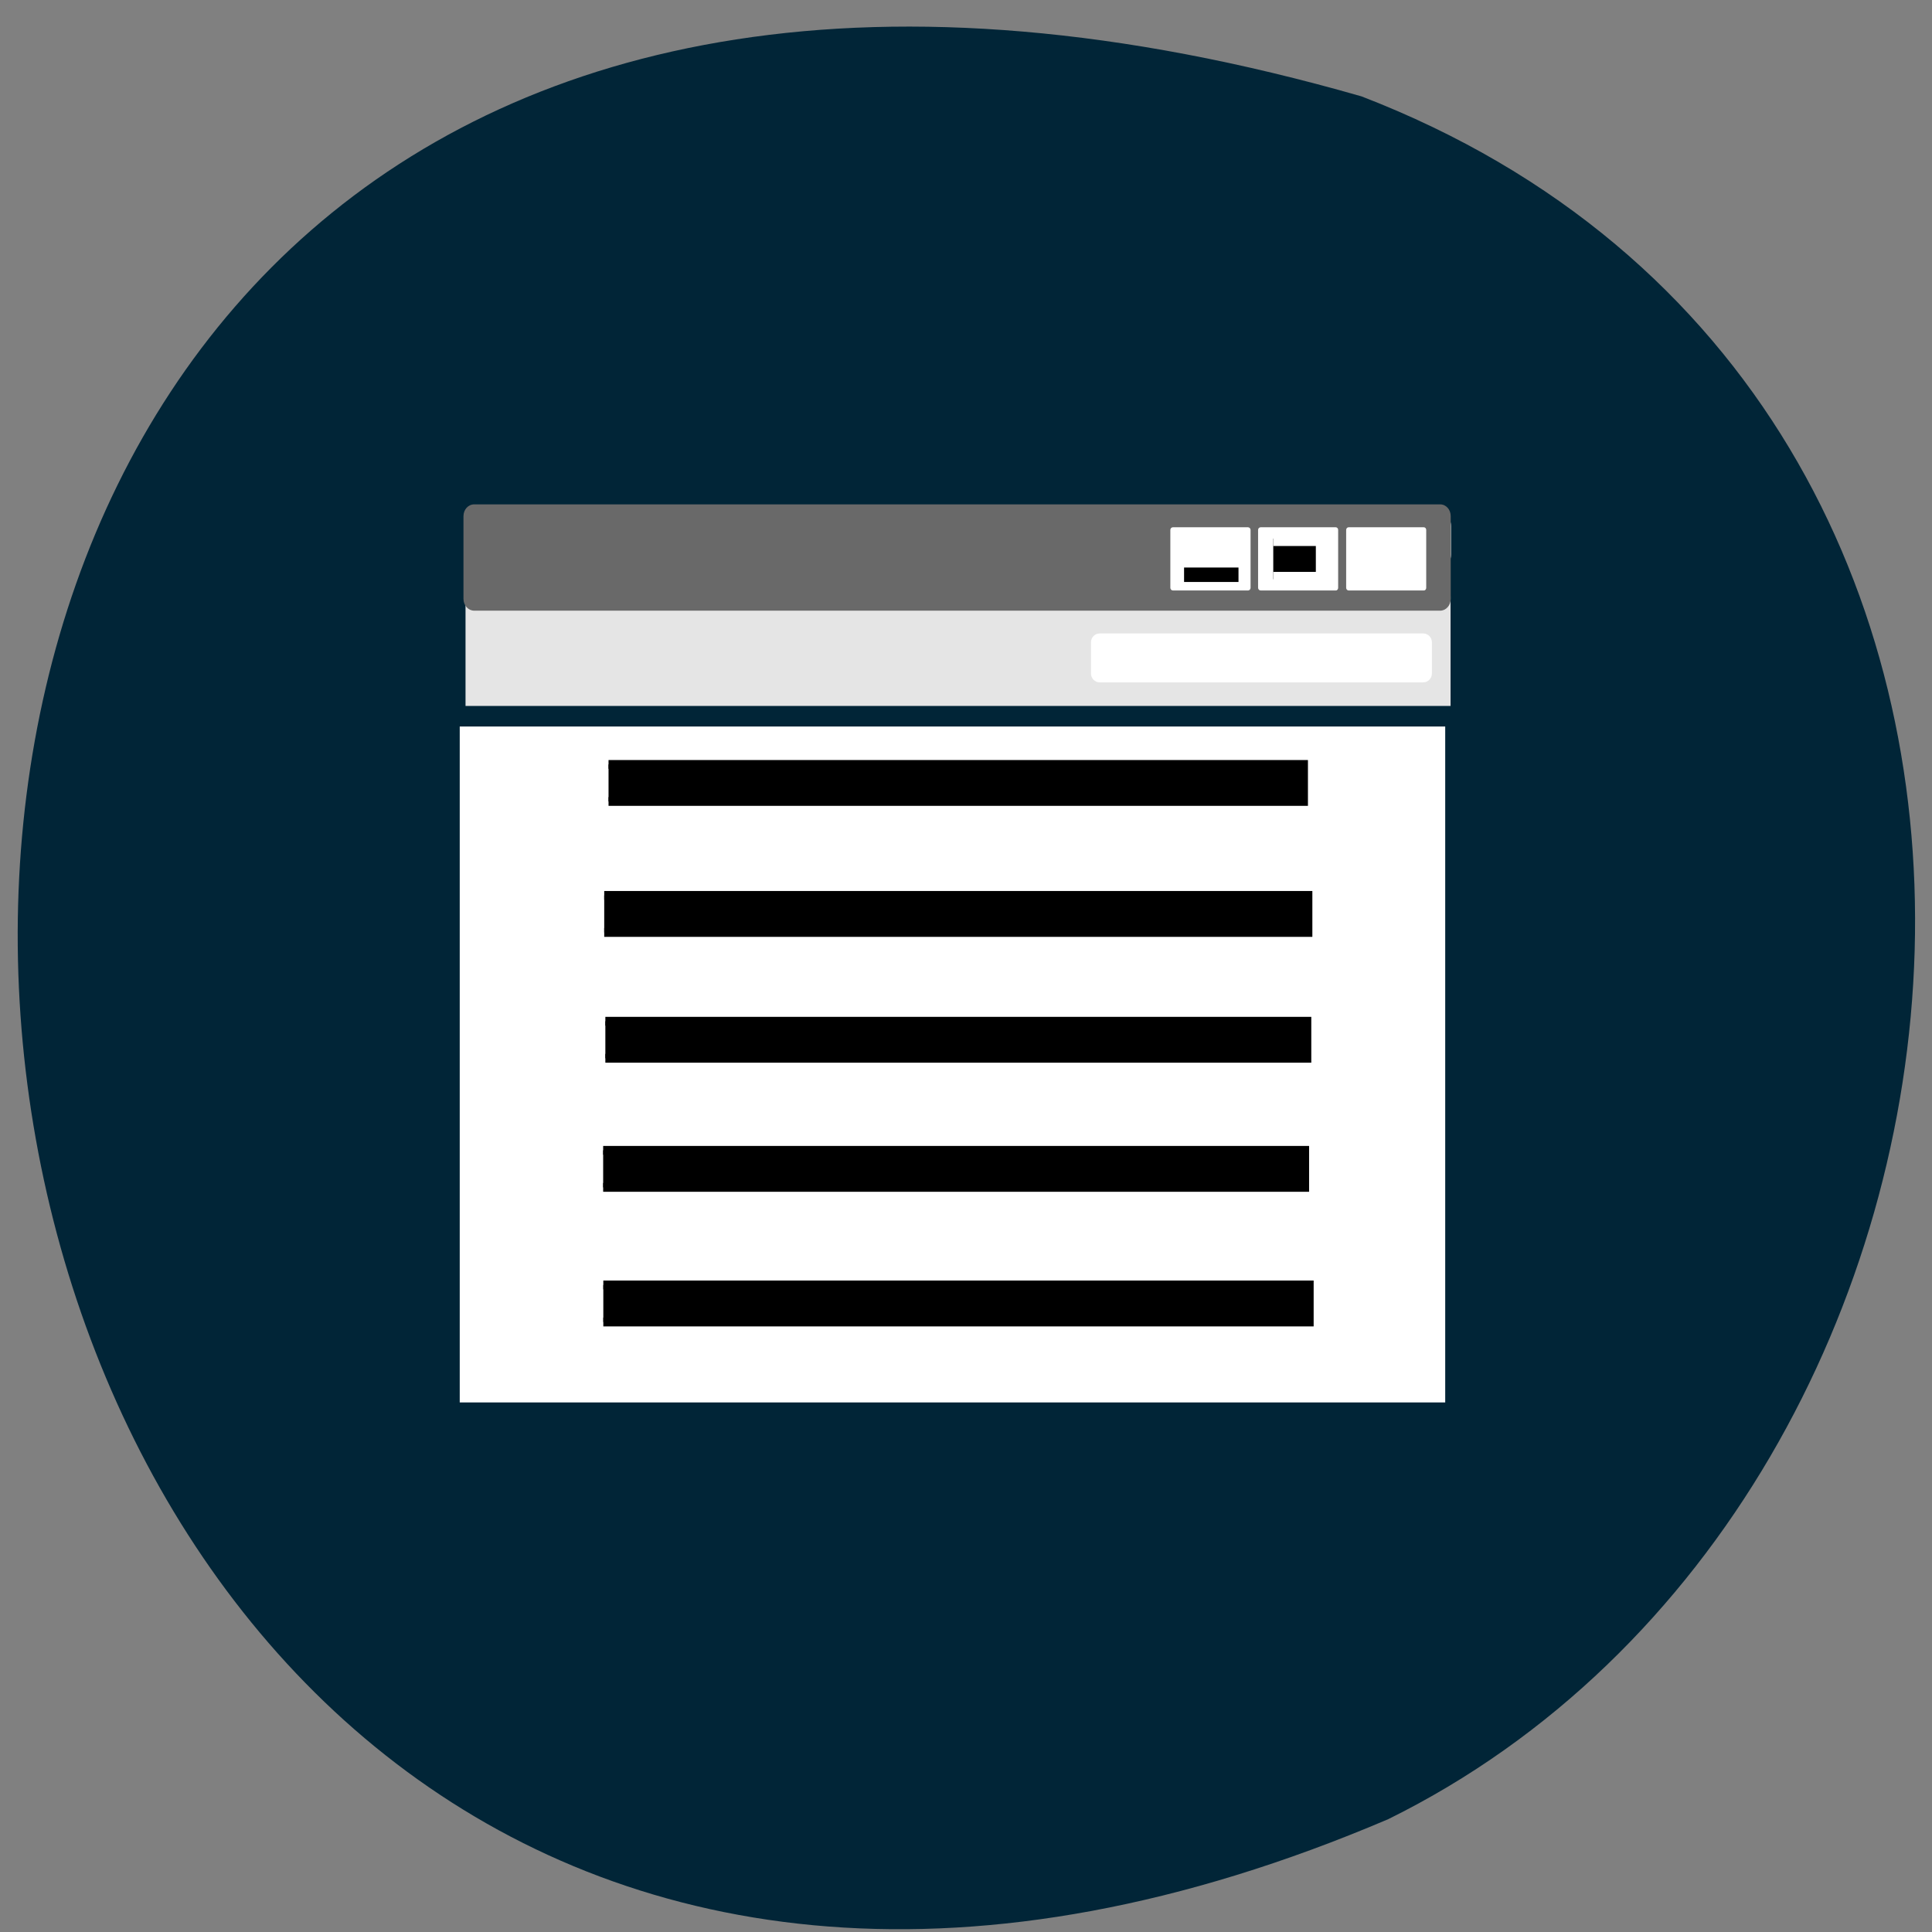 <svg xmlns="http://www.w3.org/2000/svg" viewBox="0 0 48 48"><rect x="0" y="0" width="48" height="48" fill="#808080" stroke="none"/><path d="m 33.828 2.395 c -48.29 -13.863 -40.781 60.48 0.664 42.801 c 16.215 -8 18.879 -35.27 -0.664 -42.801" fill="#012537"/><path d="m 11.422 18.05 h 24.484 v 16.793 h -24.484" fill="#fff"/><g fill="#a2b1b3"><path d="m 5.605 7.529 h 76.82 c 0.6 0 1.072 0.503 1.072 1.112 v 2.397 c 0 0.622 -0.472 1.112 -1.072 1.112 h -76.82 c -0.587 0 -1.072 -0.49 -1.072 -1.112 v -2.397 c 0 -0.609 0.485 -1.112 1.072 -1.112" transform="matrix(0.306 0 0 0.295 10.347 10.521)" stroke="#fff" stroke-width="0.994"/><path d="m 11.832 13.836 h 23.914 v 1.359 h -23.914"/><path d="m 12.145 12.875 h 23.277 c 0.176 0 0.32 0.148 0.32 0.328 v 0.707 c 0 0.18 -0.145 0.328 -0.32 0.328 h -23.277 c -0.176 0 -0.316 -0.148 -0.316 -0.328 v -0.707 c 0 -0.18 0.141 -0.328 0.316 -0.328"/></g><path d="m 11.566 14.816 h 24.473 v 2.723 h -24.473" fill="#e5e5e5"/><path d="m 11.781 12.531 h 24 c 0.145 0 0.262 0.129 0.262 0.293 v 2.055 c 0 0.16 -0.117 0.293 -0.262 0.293 h -24 c -0.148 0 -0.266 -0.133 -0.266 -0.293 v -2.055 c 0 -0.164 0.117 -0.293 0.266 -0.293" fill="#696969"/><g fill="#fff"><path d="m 33.504 13.1 h 1.871 c 0.035 0 0.059 0.031 0.059 0.066 v 1.438 c 0 0.035 -0.023 0.066 -0.059 0.066 h -1.871 c -0.031 0 -0.059 -0.031 -0.059 -0.066 v -1.438 c 0 -0.035 0.027 -0.066 0.059 -0.066"/><path d="m 31.32 13.1 h 1.867 c 0.035 0 0.059 0.031 0.059 0.066 v 1.438 c 0 0.035 -0.023 0.066 -0.059 0.066 h -1.867 c -0.035 0 -0.063 -0.031 -0.063 -0.066 v -1.438 c 0 -0.035 0.027 -0.066 0.063 -0.066"/><path d="m 29.14 13.1 h 1.867 c 0.035 0 0.063 0.031 0.063 0.066 v 1.438 c 0 0.035 -0.027 0.066 -0.063 0.066 h -1.867 c -0.035 0 -0.063 -0.031 -0.063 -0.066 v -1.438 c 0 -0.035 0.027 -0.066 0.063 -0.066"/></g><path d="m 29.418 14.1 h 1.352 v 0.359 h -1.352"/><path d="m 70.19 10.427 h 3.555 v 3.02 h -3.555" transform="matrix(0.352 0 0 0.335 6.927 9.888)" stroke="#fff" stroke-width="1.1"/><path d="m 27.32 15.738 h 8.04 c 0.117 0 0.215 0.098 0.215 0.219 v 0.777 c 0 0.121 -0.098 0.219 -0.215 0.219 h -8.04 c -0.117 0 -0.215 -0.098 -0.215 -0.219 v -0.777 c 0 -0.121 0.098 -0.219 0.215 -0.219" fill="#fff"/><g stroke="#000" transform="scale(0.188)"><path d="m 79.85 118.33 h 93 v 4.896 h -93" stroke-width="1.164"/><g stroke-width="1.162"><path d="m 80 134.96 h 92.71 v 4.896 h -92.71"/><path d="m 79.71 152.02 h 92.71 v 4.896 h -92.71"/></g><path d="m 79.73 169.81 h 93.29 v 4.896 h -93.29" stroke-width="1.165"/><path d="m 80.42 101.02 h 91.85 v 4.896 h -91.85" stroke-width="1.157"/></g></svg>